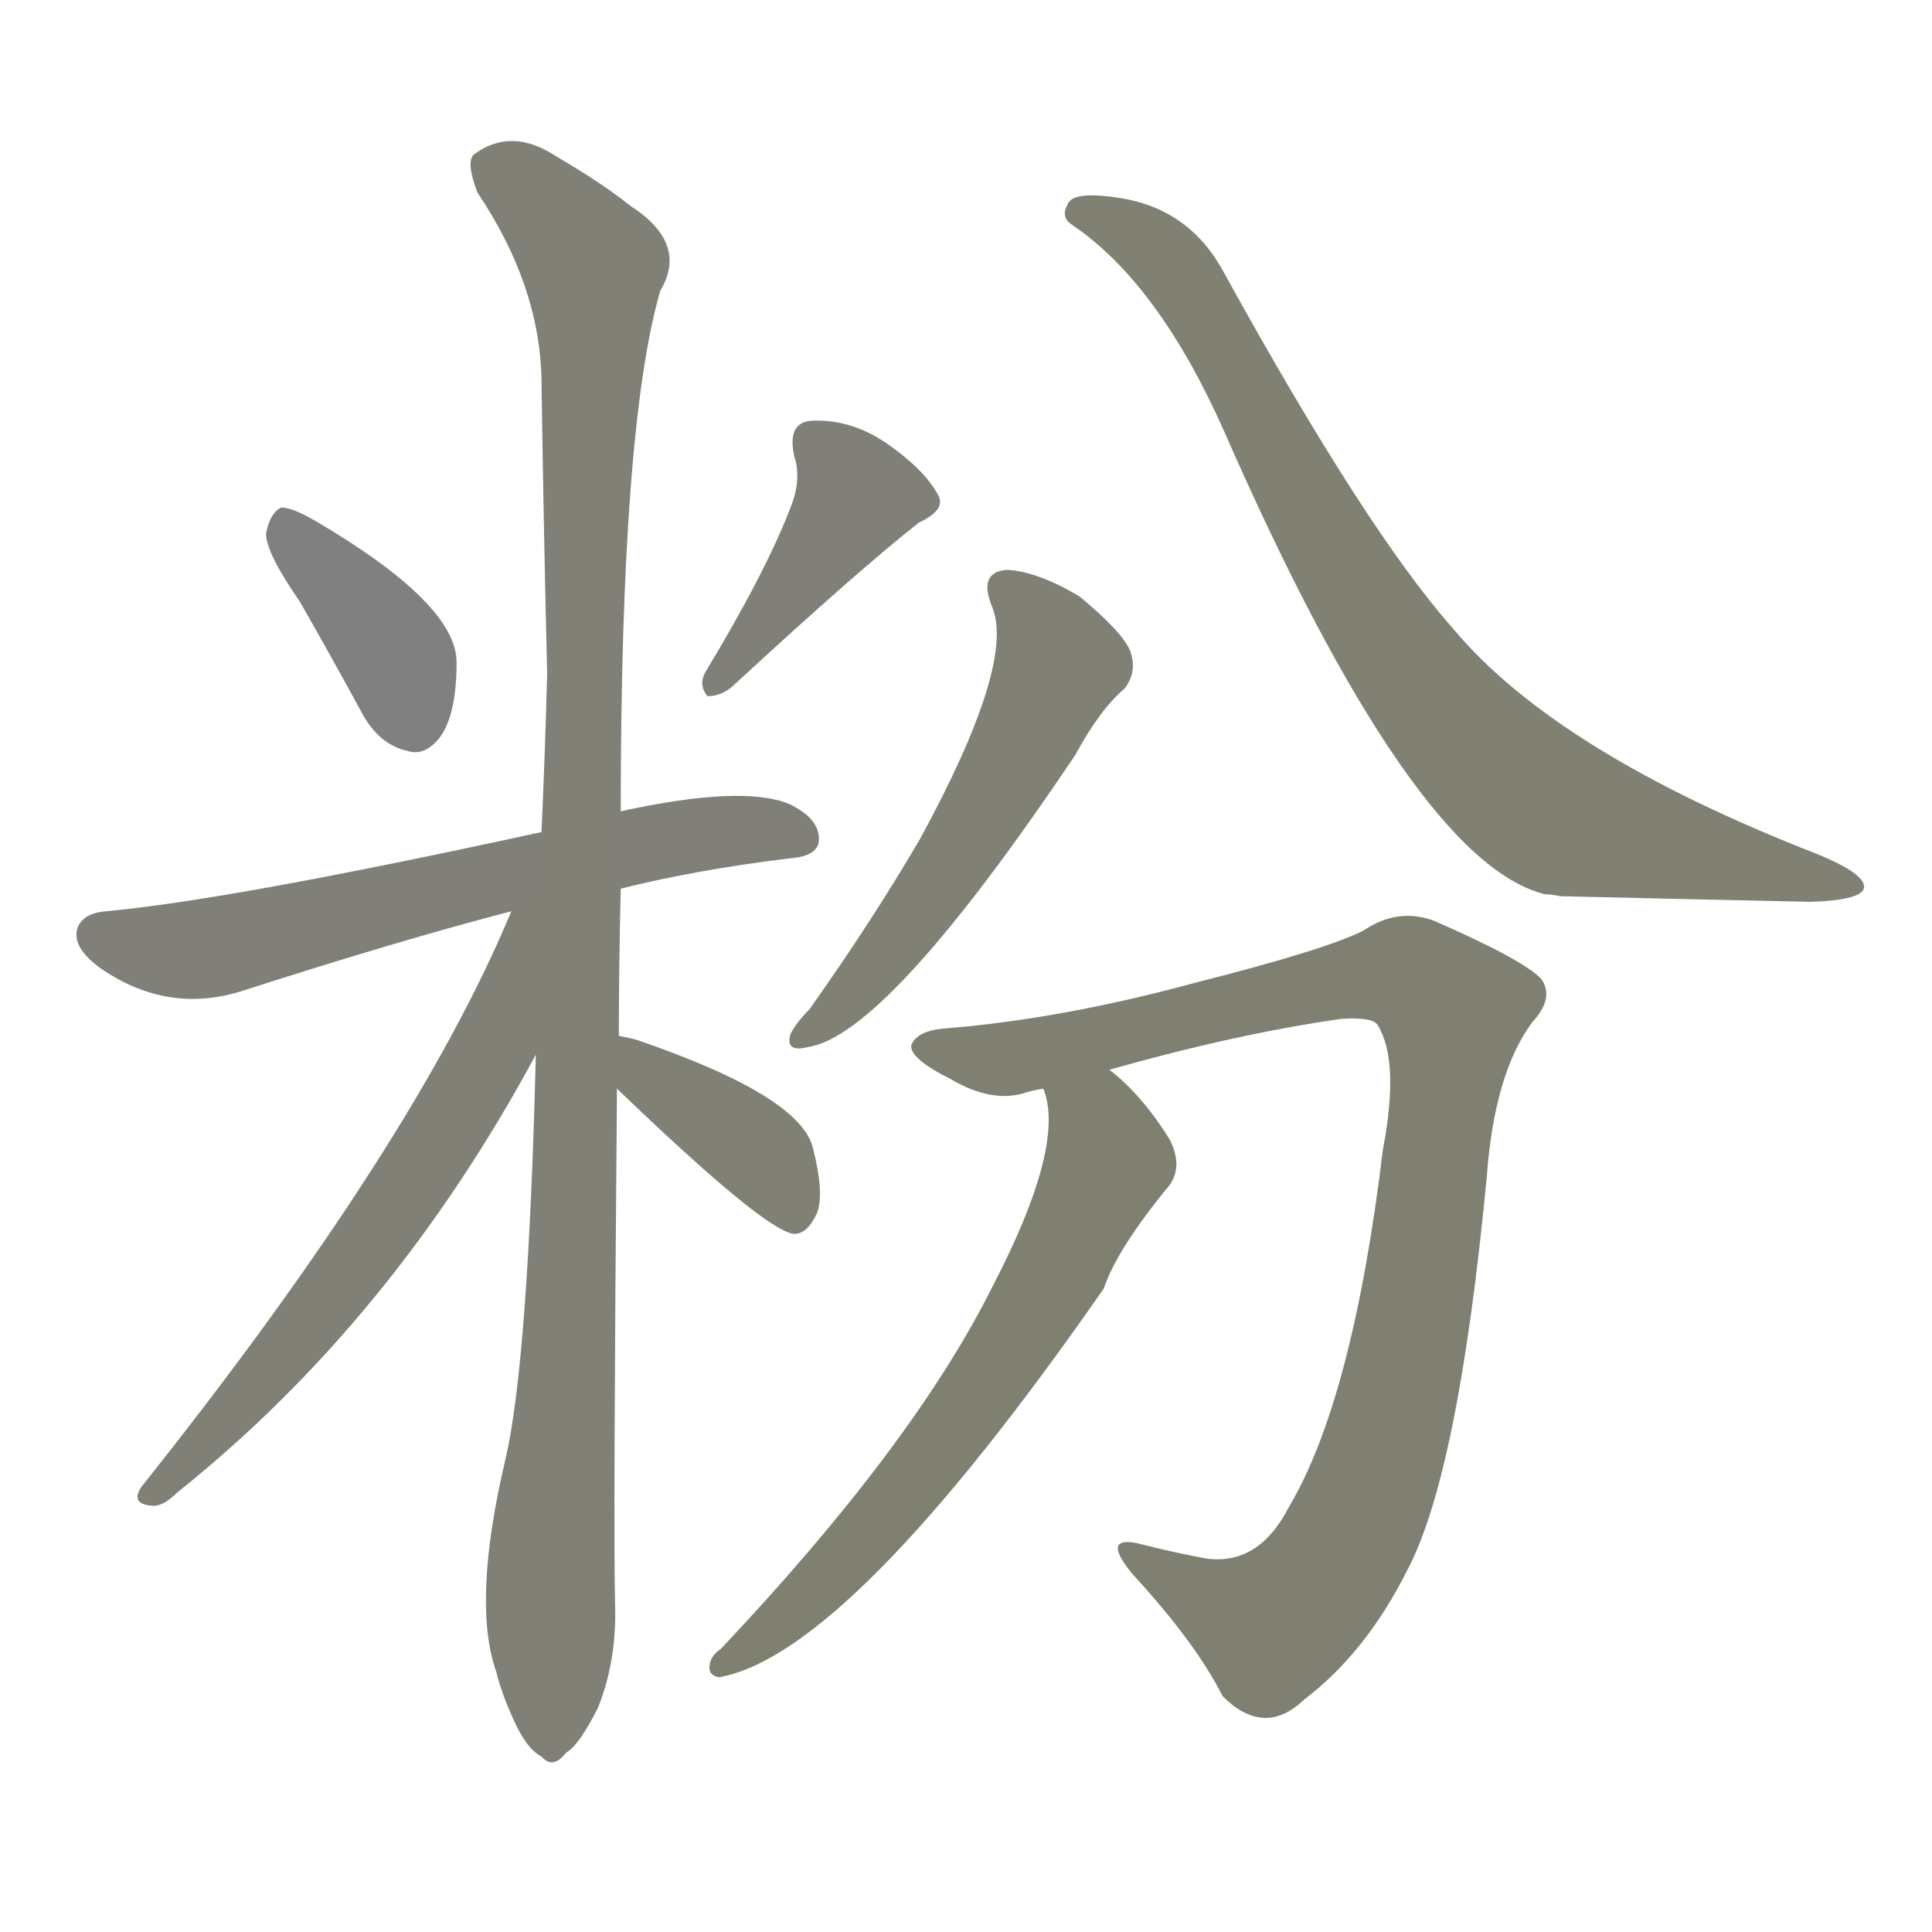 <svg version="1.1" viewBox="0 0 1024 1024" xmlns="http://www.w3.org/2000/svg">
  
  <g transform="scale(1, -1) translate(0, -900)">
    <style type="text/css">
        .stroke1 {fill: #808080;}
        .stroke2 {fill: #808079;}
        .stroke3 {fill: #808078;}
        .stroke4 {fill: #808077;}
        .stroke5 {fill: #808076;}
        .stroke6 {fill: #808075;}
        .stroke7 {fill: #808074;}
        .stroke8 {fill: #808073;}
        .stroke9 {fill: #808072;}
        .stroke10 {fill: #808071;}
        .stroke11 {fill: #808070;}
        .stroke12 {fill: #808069;}
        .stroke13 {fill: #808068;}
        .stroke14 {fill: #808067;}
        .stroke15 {fill: #808066;}
        .stroke16 {fill: #808065;}
        .stroke17 {fill: #808064;}
        .stroke18 {fill: #808063;}
        .stroke19 {fill: #808062;}
        .stroke20 {fill: #808061;}
        text {
            font-family: Helvetica;
            font-size: 50px;
            fill: #808060;
            paint-order: stroke;
            stroke: #000000;
            stroke-width: 4px;
            stroke-linecap: butt;
            stroke-linejoin: miter;
            font-weight: 800;
        }
    </style>

    <path d="M 159 581 Q 175 553 193 520 Q 202 505 216 502 Q 225 499 233 509 Q 242 521 242 549 Q 242 580 167 624 Q 155 631 149 631 Q 143 628 141 617 Q 141 607 159 581 Z" class="stroke1"/>
    <path d="M 419 631 Q 406 597 374 544 Q 370 537 375 531 Q 382 531 388 536 Q 454 597 487 623 Q 502 630 497 638 Q 490 651 470 665 Q 451 678 430 677 Q 417 676 421 658 Q 425 646 419 631 Z" class="stroke2"/>
    <path d="M 329 429 Q 369 439 418 445 Q 433 446 434 454 Q 435 466 418 474 Q 393 484 329 470 L 287 459 Q 122 423 56 417 Q 44 416 41 408 Q 38 398 53 387 Q 89 362 129 375 Q 213 402 271 417 L 329 429 Z" class="stroke3"/>
    <path d="M 328 351 Q 328 388 329 429 L 329 470 Q 329 674 350 746 Q 365 771 334 791 Q 319 803 295 817 Q 271 833 251 818 Q 247 814 253 798 Q 286 749 287 699 Q 288 626 290 543 Q 289 503 287 459 L 284 341 Q 280 179 268 127 Q 250 51 263 14 Q 266 2 272 -11 Q 279 -27 287 -31 Q 293 -38 300 -29 Q 307 -25 317 -5 Q 327 20 326 50 Q 325 87 327 323 L 328 351 Z" class="stroke4"/>
    <path d="M 271 417 Q 220 294 75 112 Q 69 103 80 102 Q 86 101 94 109 Q 208 200 284 341 C 337 438 283 445 271 417 Z" class="stroke5"/>
    <path d="M 327 323 Q 406 247 421 246 Q 428 246 433 257 Q 437 267 431 291 Q 425 319 337 349 Q 333 350 328 351 C 299 357 305 344 327 323 Z" class="stroke6"/>
    <path d="M 526 578 Q 538 548 488 456 Q 463 413 429 365 Q 422 358 419 352 Q 416 342 428 345 Q 470 351 570 500 Q 583 524 596 535 Q 603 544 599 555 Q 595 565 572 584 Q 550 597 534 598 Q 518 597 526 578 Z" class="stroke7"/>
    <path d="M 568 781 Q 614 750 649 671 Q 749 443 819 426 Q 822 426 827 425 Q 867 424 960 422 Q 988 423 988 430 Q 988 437 964 447 Q 825 501 770 567 Q 724 619 649 755 Q 631 789 594 795 Q 569 799 566 792 Q 562 785 568 781 Z" class="stroke8"/>
    <path d="M 588 333 Q 655 352 711 360 Q 727 361 730 357 Q 742 338 733 291 Q 717 158 683 101 Q 667 70 639 74 Q 623 77 607 81 Q 582 88 600 66 Q 634 29 648 1 Q 670 -21 691 -1 Q 724 24 746 68 Q 773 119 788 276 Q 792 331 812 358 Q 824 371 817 381 Q 808 391 760 412 Q 741 419 723 407 Q 704 397 633 379 Q 563 360 502 355 Q 486 354 483 346 Q 482 339 504 328 Q 526 315 544 321 Q 547 322 553 323 L 588 333 Z" class="stroke9"/>
    <path d="M 553 323 Q 565 293 526 218 Q 484 134 382 26 Q 376 22 376 16 Q 376 12 381 11 Q 450 23 585 217 Q 592 238 620 272 Q 627 282 620 296 Q 605 320 588 333 C 565 353 547 352 553 323 Z" class="stroke10"/>
    
    
    
    
    
    
    
    
    
    </g>
</svg>